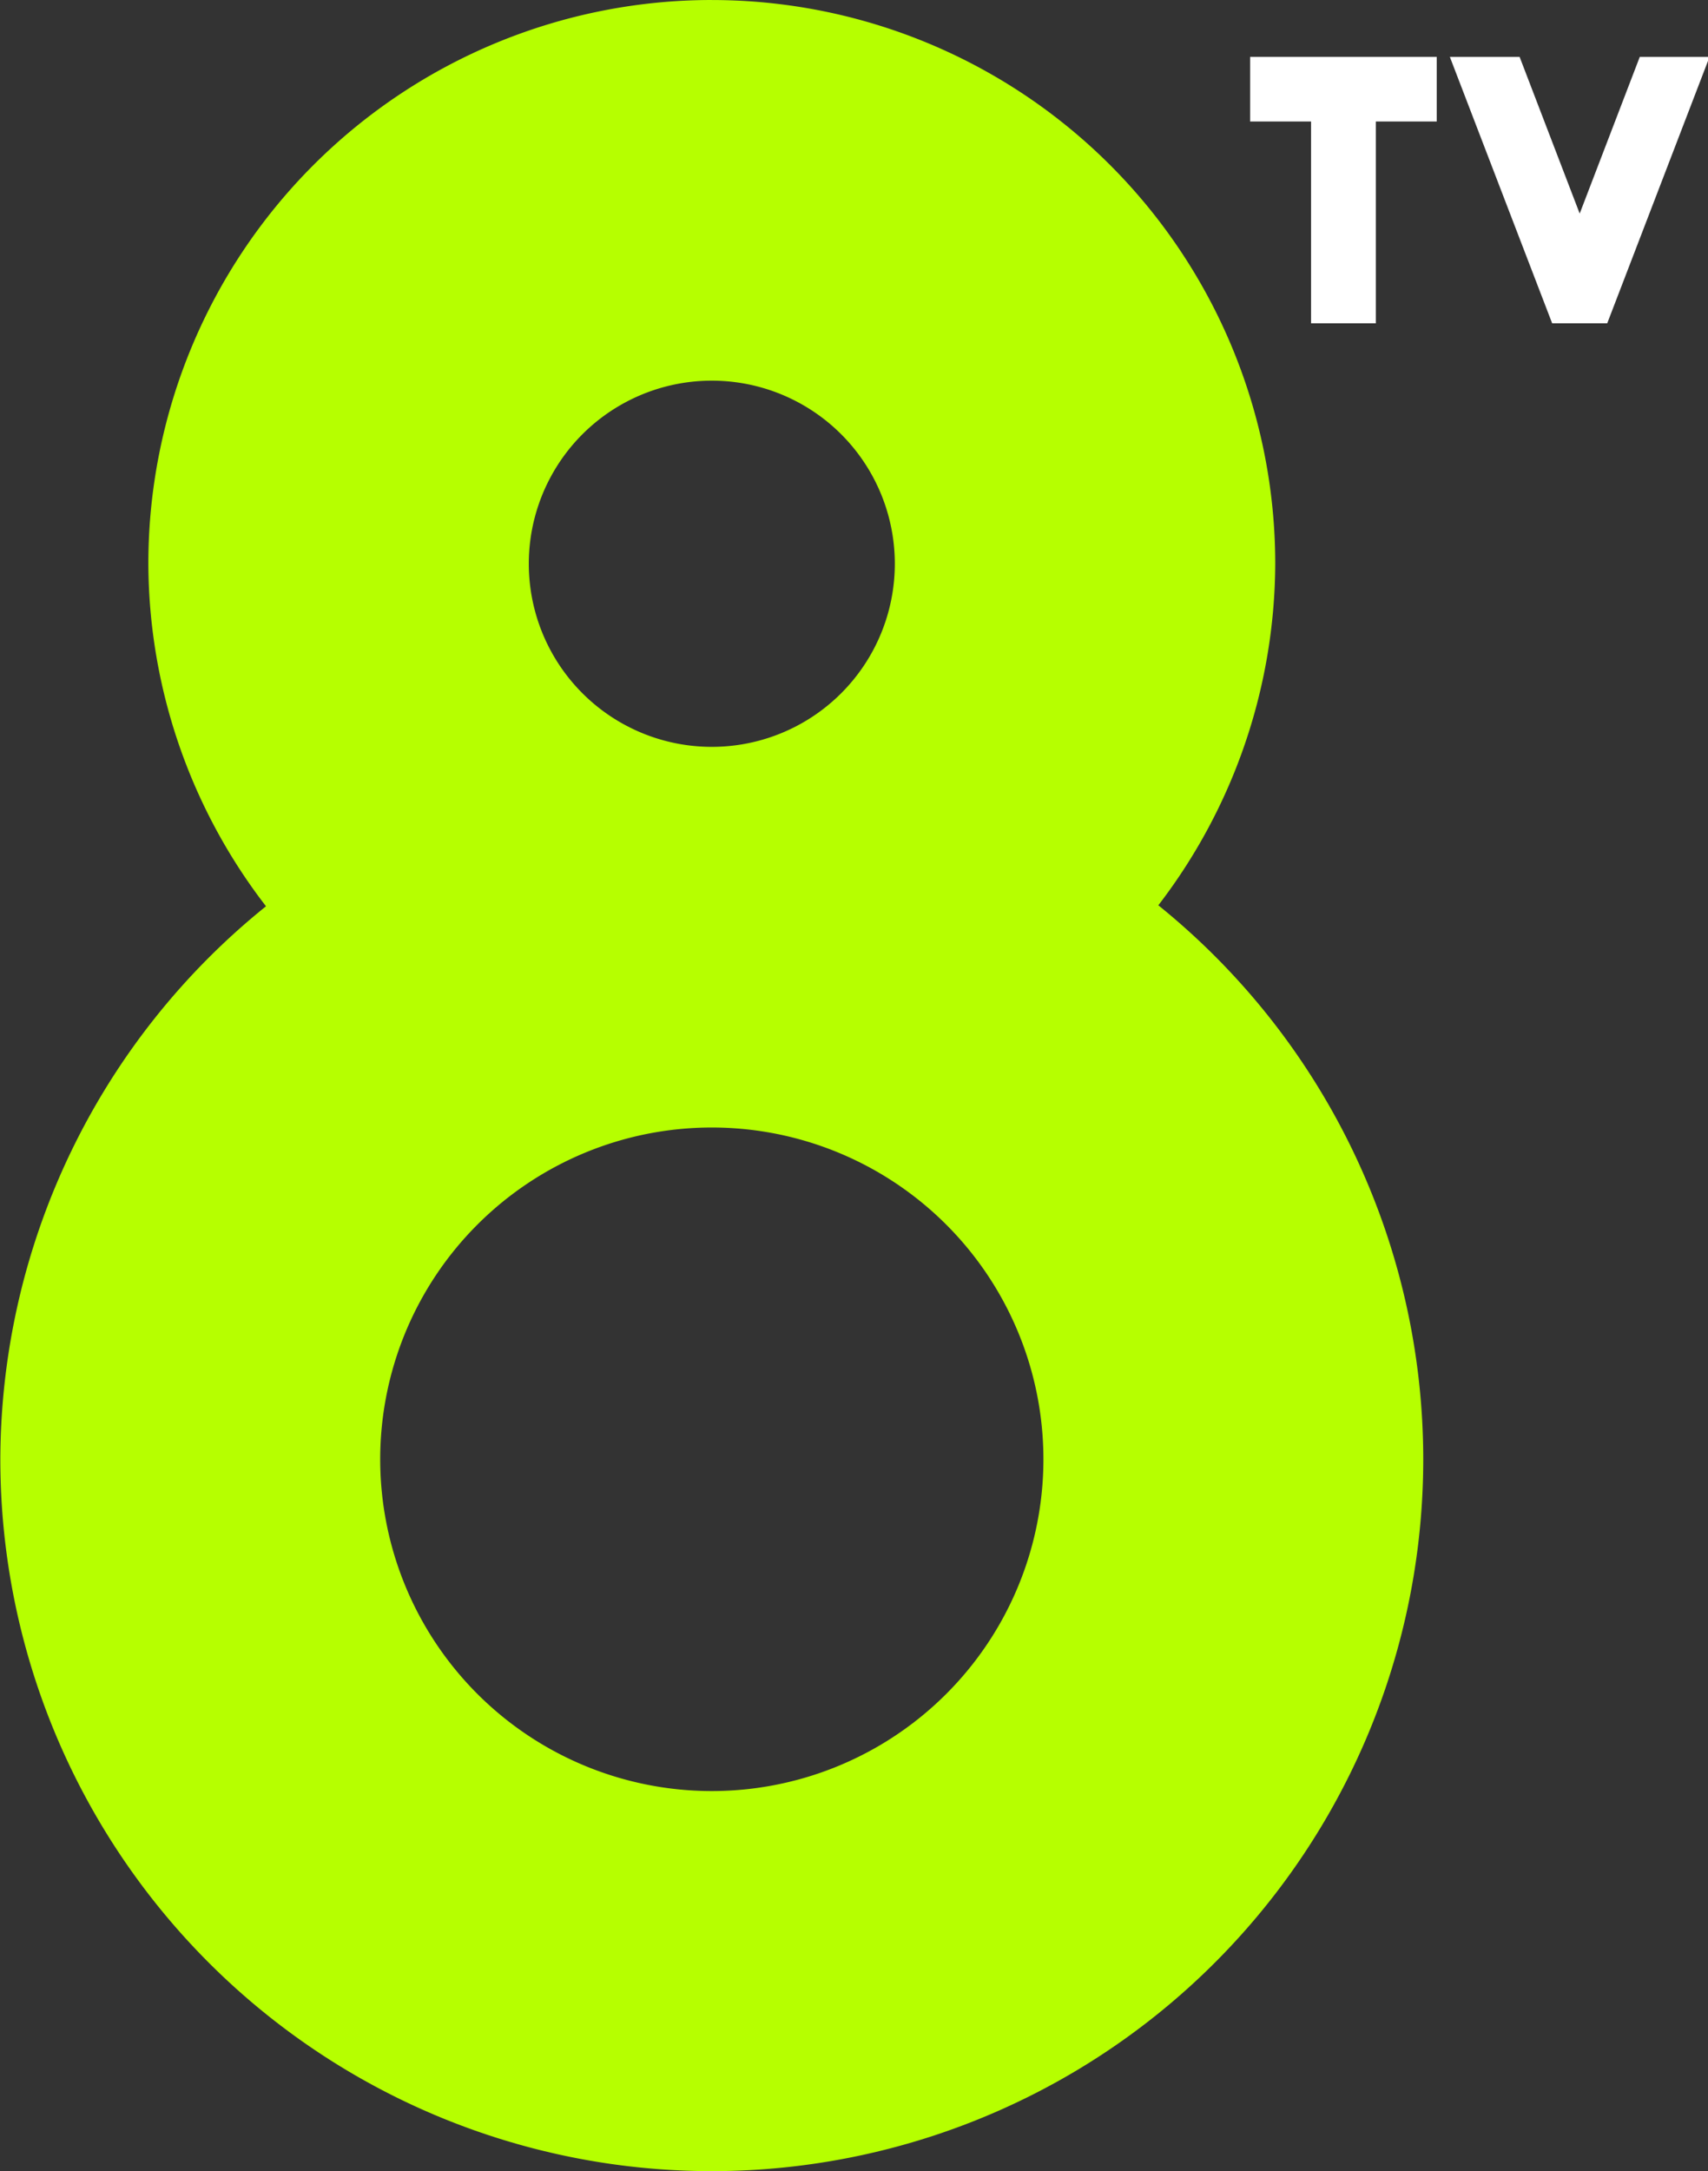 <svg width="629.68" height="800" version="1.1" viewBox="0 0 629.68 800" xmlns="http://www.w3.org/2000/svg">
 <rect x="0" y="0" width="629.68" height="800" fill="#333333" stroke="none"/>
 <path d="m262.42 2.6027e-6a207.73 207.73 0 0 0-207.73 207.73 207.73 207.73 0 0 0 43.377 126.2 262.3 262.3 0 0 0-97.943 203.78 262.3 262.3 0 0 0 262.29 262.29 262.3 262.3 0 0 0 262.29-262.29 262.3 262.3 0 0 0-97.672-204.14 207.73 207.73 0 0 0 43.104-125.83 207.73 207.73 0 0 0-207.73-207.73zm0 140.26a67.468 67.468 0 0 1 67.469 67.469 67.468 67.468 0 0 1-67.469 67.467 67.468 67.468 0 0 1-67.469-67.467 67.468 67.468 0 0 1 67.469-67.469zm0 275.19a122.25 122.25 0 0 1 122.25 122.25 122.25 122.25 0 0 1-122.25 122.25 122.25 122.25 0 0 1-122.25-122.25 122.25 122.25 0 0 1 122.25-122.25z" fill="#b6ff00" stop-color="#000000" stroke-width="15.817" style="paint-order:stroke fill markers"/>
 <g fill="#fff" stroke-width="1.331">
  <path class="cls-2" d="m534.51 20.965 37.718 98.168h20.299l37.718-98.168h-25.717l-22.15 57.73-22.15-57.73z"/>
  <path class="cls-2" d="m460.88 20.965v23.801h22.457v74.369h23.879v-74.369h22.457v-23.801z"/>
 </g>
</svg>
